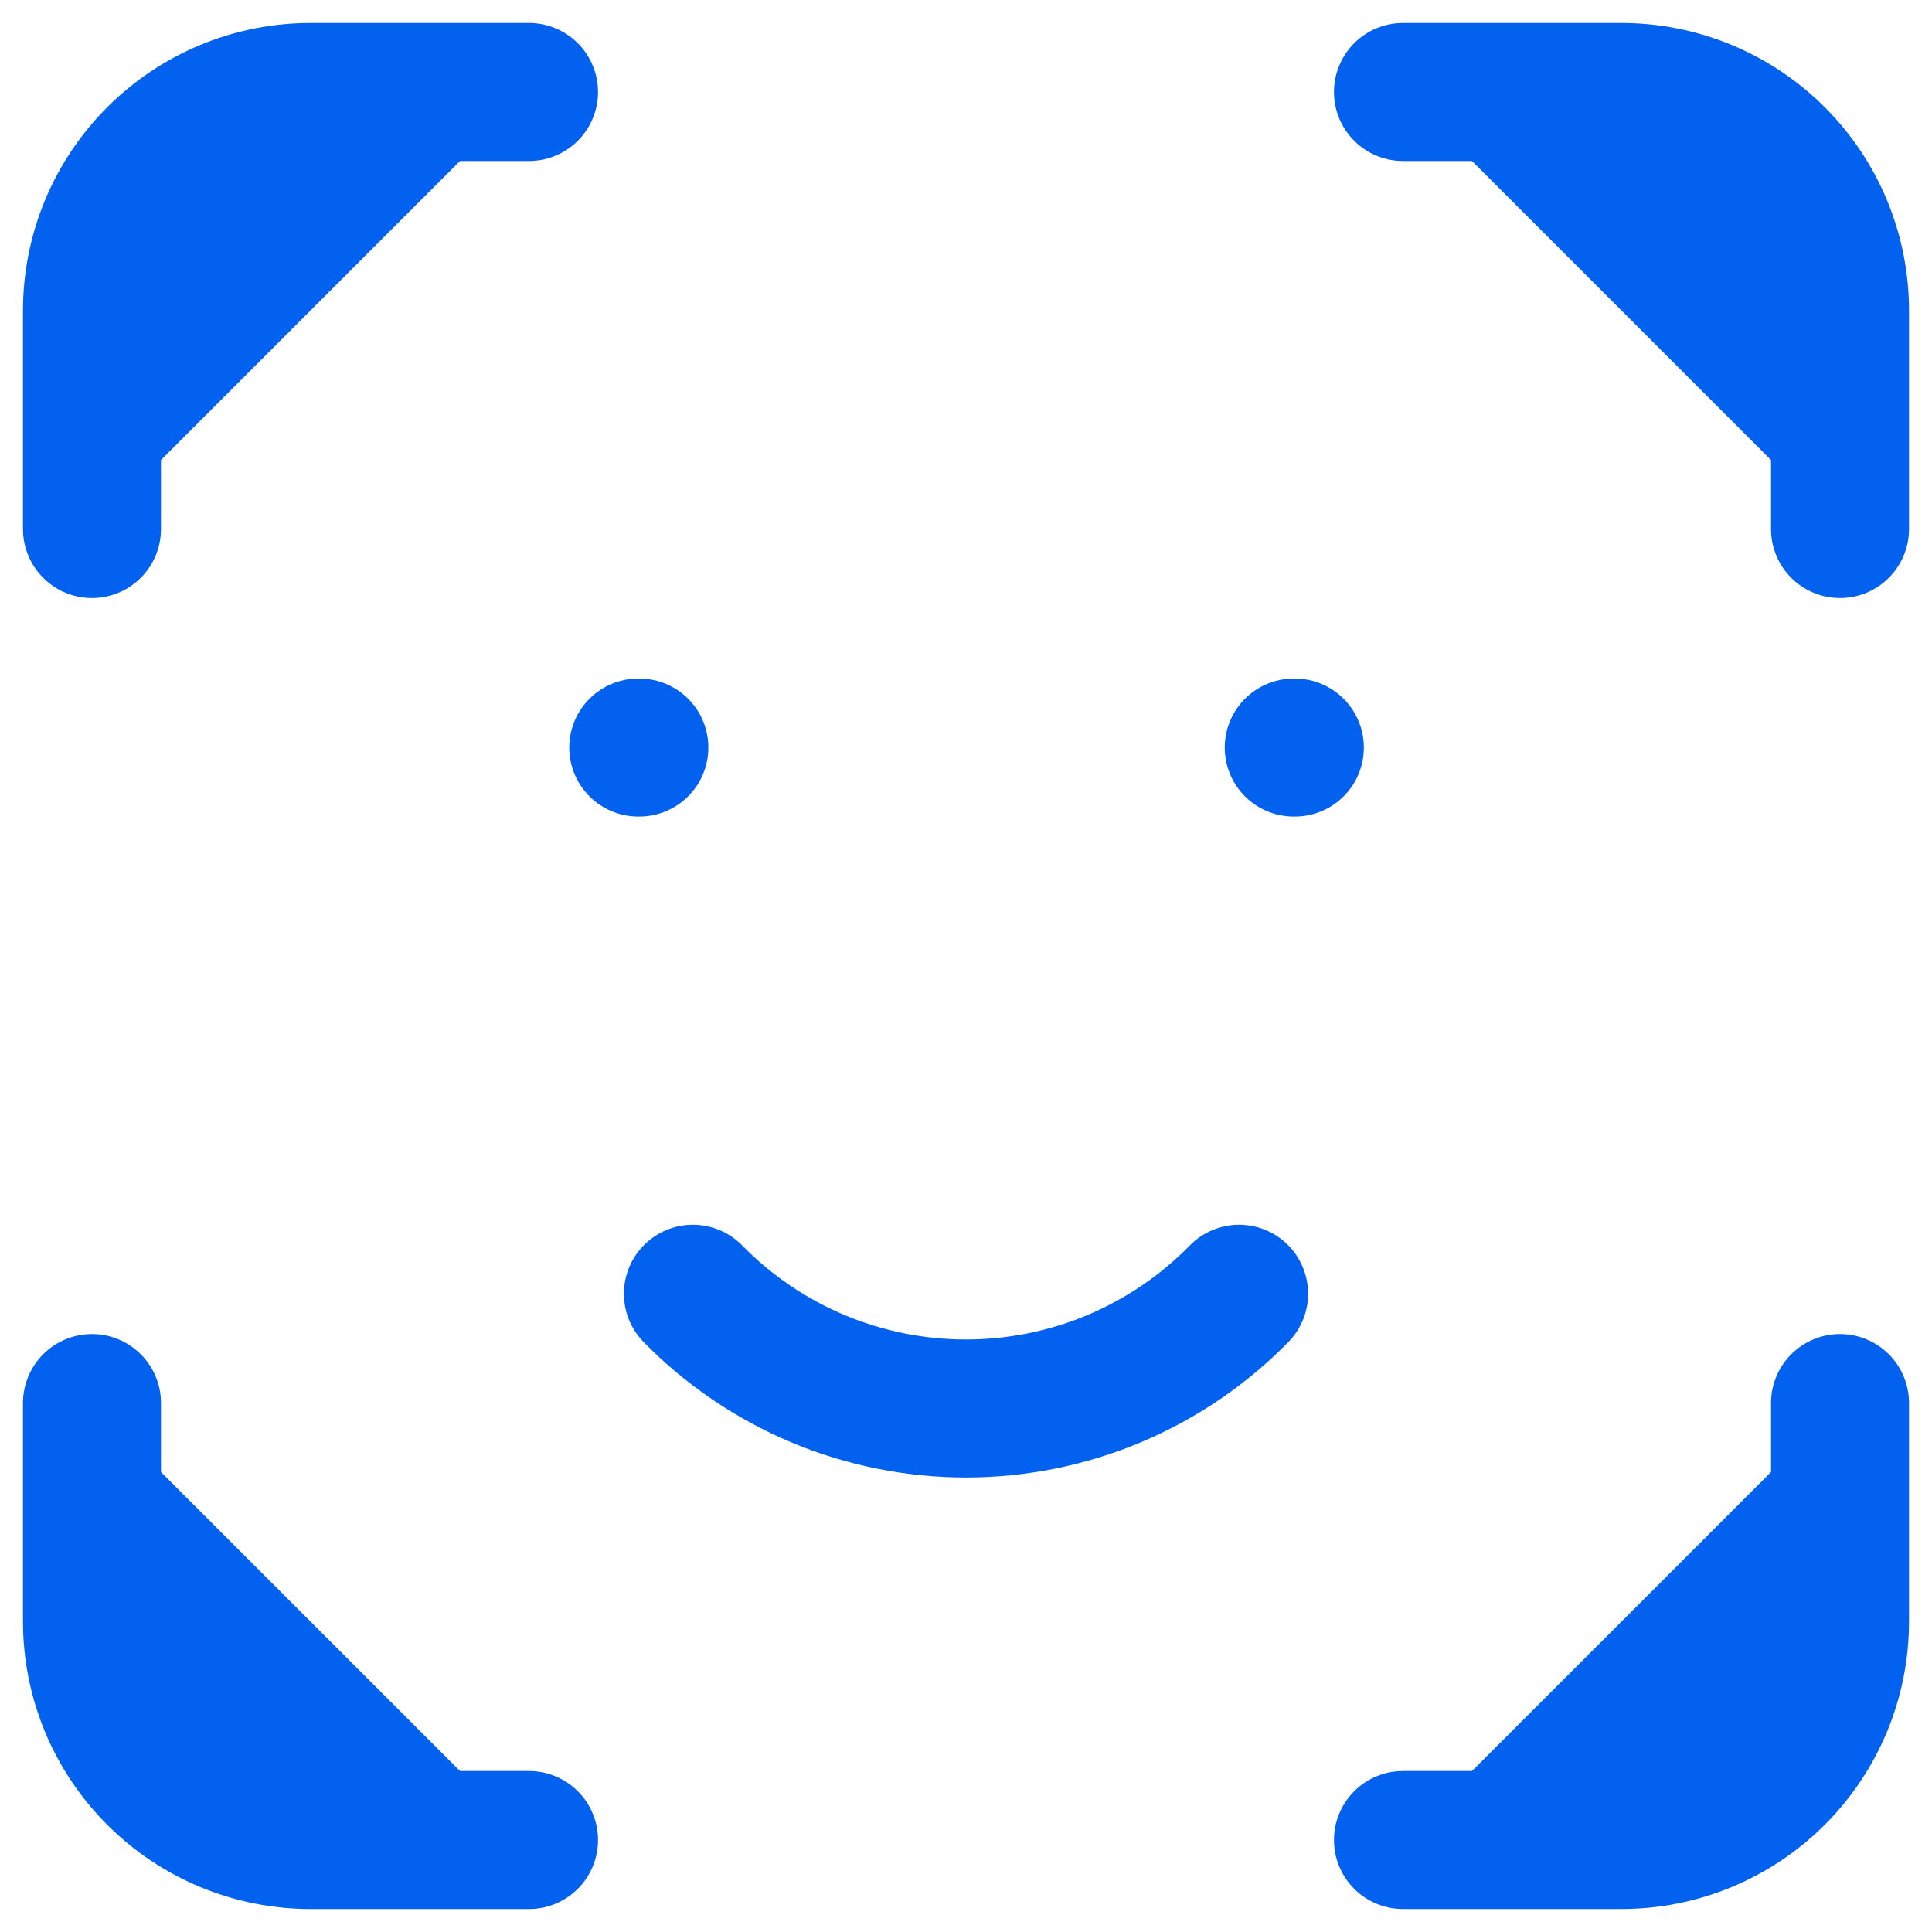 <svg width="28" height="28" viewBox="0 0 28 28" fill="none" xmlns="http://www.w3.org/2000/svg">
<path d="M1.333 7.667V4.5C1.333 3.66 1.667 2.855 2.261 2.261C2.855 1.667 3.66 1.333 4.5 1.333H7.667" fill="#0361F0"/>
<path d="M1.333 7.667V4.5C1.333 3.66 1.667 2.855 2.261 2.261C2.855 1.667 3.66 1.333 4.5 1.333H7.667" stroke="#0361F0" stroke-width="2" stroke-linecap="round" stroke-linejoin="round"/>
<path d="M1.333 20.334V23.5C1.333 24.34 1.667 25.145 2.261 25.739C2.855 26.333 3.66 26.667 4.5 26.667H7.667" fill="#0361F0"/>
<path d="M1.333 20.334V23.5C1.333 24.34 1.667 25.145 2.261 25.739C2.855 26.333 3.66 26.667 4.5 26.667H7.667" stroke="#0361F0" stroke-width="2" stroke-linecap="round" stroke-linejoin="round"/>
<path d="M20.333 1.333H23.5C24.34 1.333 25.145 1.667 25.739 2.261C26.333 2.855 26.667 3.66 26.667 4.5V7.667" fill="#0361F0"/>
<path d="M20.333 1.333H23.5C24.34 1.333 25.145 1.667 25.739 2.261C26.333 2.855 26.667 3.66 26.667 4.5V7.667" stroke="#0361F0" stroke-width="2" stroke-linecap="round" stroke-linejoin="round"/>
<path d="M20.333 26.667H23.5C24.34 26.667 25.145 26.333 25.739 25.739C26.333 25.145 26.667 24.34 26.667 23.5V20.334" fill="#0361F0"/>
<path d="M20.333 26.667H23.5C24.34 26.667 25.145 26.333 25.739 25.739C26.333 25.145 26.667 24.34 26.667 23.5V20.334" stroke="#0361F0" stroke-width="2" stroke-linecap="round" stroke-linejoin="round"/>
<path d="M9.25 10.834H9.266H9.25Z" fill="#0361F0"/>
<path d="M9.25 10.834H9.266" stroke="#0361F0" stroke-width="2" stroke-linecap="round" stroke-linejoin="round"/>
<path d="M18.75 10.834H18.766" stroke="#0361F0" stroke-width="2" stroke-linecap="round" stroke-linejoin="round"/>
<path d="M10.042 18.75C10.558 19.277 11.174 19.695 11.853 19.981C12.533 20.266 13.263 20.413 14 20.413C14.737 20.413 15.467 20.266 16.147 19.981C16.826 19.695 17.442 19.277 17.958 18.75" stroke="#0361F0" stroke-width="2" stroke-linecap="round" stroke-linejoin="round"/>
</svg>
